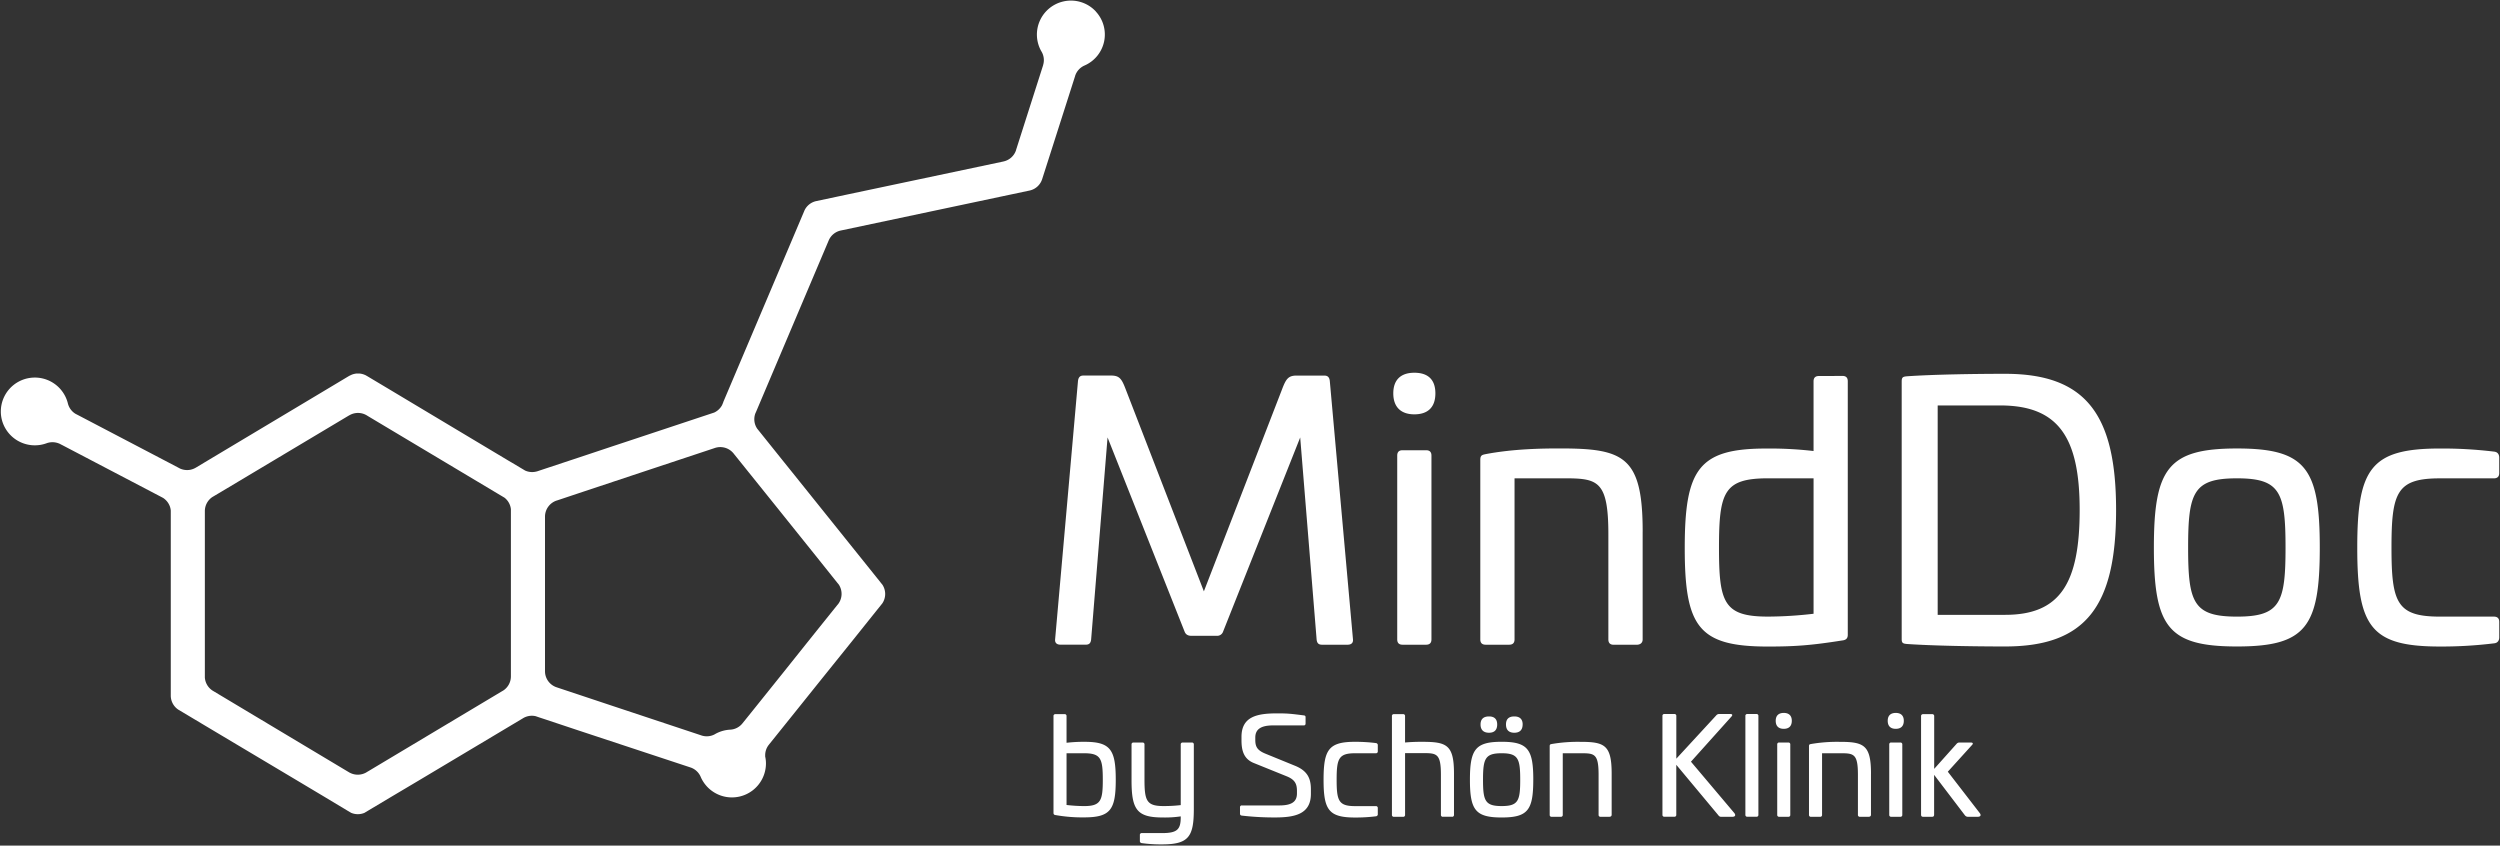 <svg xmlns="http://www.w3.org/2000/svg" width="136" height="46" viewBox="0 0 136 46">
    <rect x="0" y="0" width="136" height="46" fill="#333333" stroke="none"/>
    <g fill="none" fill-rule="nonzero">
        <path fill="#FFFFFF" d="M59.612.622a1.847 1.847 0 0 0-1.761-.544 1.852 1.852 0 0 0-1.282 1.048 1.842 1.842 0 0 0 .072 1.651.915.915 0 0 1 .104.765v.008l-1.47 4.604v.008a.92.92 0 0 1-.68.62l-.032.008-8.42 1.78-1.73.368a.917.917 0 0 0-.65.512l-.027.065-.675 1.594-3.717 8.767v.007a.01.01 0 0 1 0 .006l-.063.15a.928.928 0 0 1-.44.409h-.005l-.15.05-4.558 1.513-.78.258-1.848.616-1.85.613-.36.12-.092.031a.02.02 0 0 1-.01 0 .927.927 0 0 1-.62-.05l-.188-.112-.58-.346h-.004l-4.982-2.982-1.544-.925-1.296-.774-.01-.004a.747.747 0 0 0-.143-.073l-.06-.022-.046-.013-.046-.011-.048-.01c-.016 0-.032-.004-.048-.005h-.192c-.014 0-.03 0-.046.006l-.046.009a.855.855 0 0 0-.17.053l-.075.035h-.004l-.083.046-1.274.763-1.536.919-4.992 2.986-.49.294a.957.957 0 0 1-.284.116l-.033.007a.944.944 0 0 1-.531-.057h-.004l-.144-.076a.064.064 0 0 0-.01-.006l-5.428-2.842-.032-.016-.097-.051-.019-.012a.924.924 0 0 1-.388-.54 1.85 1.85 0 0 0-2.014-1.404A1.846 1.846 0 0 0 .045 22.38v.046c.014.594.315 1.144.807 1.479a1.857 1.857 0 0 0 1.676.21.938.938 0 0 1 .695.017h.006l.125.067h.004l5.387 2.82.125.066a.936.936 0 0 1 .28.281c.012.018.022.037.033.056.06.108.096.227.107.35V37.84a.92.92 0 0 0 .409.764l.083.048.178.107 1.185.708 4.998 2.98 1.532.915 1.22.733.21.124a.933.933 0 0 0 .717.002l.217-.13 1.211-.723 1.541-.915 4.997-2.984.655-.391a.923.923 0 0 1 .699-.117l.166.057.011.004.314.103 1.85.616 6.06 2.002a.921.921 0 0 1 .586.545 1.851 1.851 0 0 0 3.539-.751 1.698 1.698 0 0 0-.042-.382v-.069c0-.205.068-.405.196-.566l.02-.026 1.388-1.728 1.222-1.524.257-.32 1.594-1.981.925-1.156.44-.55.237-.294.096-.121a.92.92 0 0 0 0-1.015l-.099-.12v-.004l-.236-.294-.441-.55-.925-1.152-1.85-2.306-1.222-1.523-.63-.783-.85-1.06-.376-.469-.108-.134-.073-.091a.915.915 0 0 1-.098-.834l.033-.072 3.955-9.332a.922.922 0 0 1 .627-.534l.073-.016 8.68-1.838 1.516-.321.056-.012a.92.92 0 0 0 .663-.623l.481-1.504 1.309-4.096V4.13a.927.927 0 0 1 .521-.57 1.838 1.838 0 0 0 .6-2.938h.005zM27.793 36.794a.922.922 0 0 1-.407.765l-.082.048-7.31 4.372h-.003l-.083.052-.01.004a.927.927 0 0 1-.869 0h-.004l-.088-.052-7.37-4.412a.922.922 0 0 1-.423-.714v-9.051c0-.308.152-.595.408-.767l.076-.045.455-.27 6.867-4.102.083-.046a.928.928 0 0 1 .958.045l7.275 4.347.008.004.153.092h.004a.918.918 0 0 1 .362.633v9.097zm14.551-9.093l.255.319 1.224 1.525.626.78 1.077 1.348.106.13a.92.92 0 0 1-.062 1.09h-.005l-.011.016-1.11 1.382-.626.782-1.22 1.528-.257.32-1.479 1.844-.466.578a.913.913 0 0 1-.674.351 1.85 1.85 0 0 0-.856.26.914.914 0 0 1-.717.051l-.02-.007-3.717-1.235-1.065-.353-1.849-.616-1.188-.395-.015-.006-.037-.012a.92.92 0 0 1-.61-.865v-8.41a.923.923 0 0 1 .654-.882l.02-.006 1.171-.391 1.849-.615 1.068-.355.783-.26 1.853-.615 1.14-.378.685-.228a.928.928 0 0 1 1.017.27c.016.019.033.038.046.057l.142.176.671.836.115.142 1.482 1.844z"/>
        <path fill="#FFFFFF" d="M72.05 20.432c.194 0 .272.115.291.29l1.261 14.06c.02.193-.097.29-.29.29h-1.398c-.194 0-.272-.097-.29-.29l-.893-10.984-4.193 10.557a.34.34 0 0 1-.349.233h-1.38c-.194 0-.31-.078-.369-.233l-4.189-10.559-.893 10.984c-.019.193-.096.29-.29.29h-1.38c-.193 0-.31-.097-.29-.29l1.243-14.04c.019-.193.097-.31.29-.31h1.515c.466 0 .58.194.795.755l4.25 10.984 4.25-10.984c.214-.561.332-.754.796-.754h1.513zM78.085 21.399c0 .735-.388 1.141-1.145 1.141-.738 0-1.145-.406-1.145-1.141s.407-1.122 1.145-1.122c.757 0 1.145.387 1.145 1.122zm-.505 3.094c.194 0 .291.097.291.29v9.999c0 .193-.097.29-.29.29h-1.282c-.194 0-.29-.097-.29-.29v-9.999c0-.193.096-.29.29-.29h1.281zM89.36 28.921v5.864c0 .193-.135.29-.331.29h-1.243c-.194 0-.291-.097-.291-.29v-5.71c0-2.958-.58-3.055-2.446-3.055h-2.658v8.762c0 .193-.097.29-.291.29h-1.282c-.193 0-.29-.097-.29-.29v-9.767c0-.248.097-.27.29-.31 1.515-.29 3.106-.31 4.037-.31 3.477 0 4.506.427 4.506 4.526zM100.229 20.45c.194 0 .29.097.29.29v13.792c0 .213-.115.29-.31.31-1.708.27-2.582.33-4.037.33-3.765 0-4.522-1.063-4.522-5.357 0-4.294.757-5.415 4.425-5.415.863-.009 1.725.037 2.582.135v-3.79c0-.194.097-.29.29-.29l1.282-.004zm-4.037 5.57c-2.403 0-2.679.735-2.679 3.771 0 2.978.25 3.752 2.66 3.752a21.684 21.684 0 0 0 2.485-.155V26.02h-2.466zM115.115 27.742c0 5.24-1.65 7.426-6.036 7.426-1.708 0-3.959-.039-5.337-.135-.233-.02-.29-.058-.29-.271V20.76c0-.232.057-.27.29-.29 1.378-.096 3.63-.135 5.337-.135 4.386 0 6.036 2.204 6.036 7.407zm-9.705-5.686v11.391h3.668c2.97 0 4.056-1.682 4.056-5.705 0-3.964-1.164-5.686-4.327-5.686h-3.397zM126.196 29.792c0 4.312-.757 5.376-4.503 5.376s-4.522-1.064-4.522-5.376c0-4.313.777-5.395 4.522-5.395s4.503 1.082 4.503 5.395zm-7.162 0c0 2.998.291 3.752 2.66 3.752 2.348 0 2.639-.754 2.639-3.752 0-3.017-.291-3.771-2.64-3.771-2.367 0-2.659.754-2.659 3.77zM135.686 24.57c.175.019.272.135.272.33v.832c0 .193-.097.29-.291.29h-2.93c-2.349 0-2.64.754-2.64 3.77 0 2.998.29 3.752 2.64 3.752h2.931c.194 0 .291.097.291.29v.832c0 .193-.097.31-.271.33-.979.12-1.964.179-2.95.175-3.765 0-4.503-1.064-4.503-5.377 0-4.312.738-5.395 4.503-5.395.985-.005 1.97.052 2.948.17zM57.91 38.849a.099.099 0 0 1 .11.11v1.448c.328-.037.658-.055.987-.052 1.402 0 1.69.429 1.69 2.065s-.29 2.046-1.727 2.046a8.374 8.374 0 0 1-1.542-.125c-.073-.008-.118-.037-.118-.118V38.96a.098.098 0 0 1 .11-.11l.49-.001zm.11 2.127v2.815c.318.038.638.058.957.06.912 0 1.015-.304 1.015-1.434 0-1.156-.11-1.44-1.022-1.44h-.95zM64.833 40.393a.099.099 0 0 1 .111.11v3.561c-.007 1.448-.289 1.87-1.712 1.87a7.478 7.478 0 0 1-1.12-.068.11.11 0 0 1-.103-.118v-.318a.098.098 0 0 1 .11-.11h1.098c.829 0 1.015-.2 1.015-.864v-.045a5.856 5.856 0 0 1-.978.06c-1.402 0-1.698-.422-1.698-2.017v-1.95a.098.098 0 0 1 .111-.11h.482a.099.099 0 0 1 .111.11v1.906c0 1.156.119 1.44 1.038 1.44.312.001.624-.016.934-.052v-3.294a.098.098 0 0 1 .11-.11h.491zM70.92 38.916c.073.007.103.037.103.096v.34c0 .073-.03.11-.096.11H69.26c-.653 0-.972.2-.972.661v.126c0 .369.104.569.557.753l1.616.66c.682.281.852.703.852 1.286v.236c0 1.123-.904 1.285-1.956 1.285-.606.002-1.211-.032-1.813-.102-.066-.015-.088-.044-.088-.118v-.33a.093.093 0 0 1 .103-.103h2.031c.653 0 .964-.185.964-.65v-.14c0-.376-.103-.612-.563-.797l-1.757-.71c-.58-.22-.697-.694-.697-1.255v-.178c0-1.123.882-1.278 1.942-1.278.618-.003.84.034 1.44.108zM74.849 40.423a.112.112 0 0 1 .103.126v.317a.098.098 0 0 1-.11.111h-1.12c-.897 0-1.009.288-1.009 1.44 0 1.153.112 1.436 1.009 1.436h1.12a.099.099 0 0 1 .11.11v.318a.111.111 0 0 1-.103.126c-.374.046-.75.068-1.127.066-1.438 0-1.72-.406-1.72-2.054 0-1.647.282-2.065 1.72-2.065.377 0 .753.022 1.127.069zM76.324 38.849a.099.099 0 0 1 .111.11v1.433c.313-.028.627-.04.942-.037 1.326 0 1.72.165 1.72 1.729v2.238a.098.098 0 0 1-.112.11h-.489a.099.099 0 0 1-.11-.11v-2.178c0-1.13-.223-1.174-.935-1.174h-1.015v3.354a.098.098 0 0 1-.111.11h-.493a.099.099 0 0 1-.111-.11V38.96a.098.098 0 0 1 .11-.11l.493-.001zM83.41 42.417c0 1.648-.288 2.054-1.719 2.054-1.43 0-1.727-.406-1.727-2.054 0-1.647.297-2.064 1.727-2.064 1.43 0 1.72.417 1.72 2.064zm-1.963-3.006c0 .295-.149.45-.445.45-.297 0-.46-.155-.46-.45 0-.296.165-.437.46-.437.294 0 .445.148.445.437zm-.771 3.006c0 1.145.111 1.433 1.015 1.433.904 0 1.009-.288 1.009-1.433 0-1.144-.111-1.44-1.009-1.44-.897 0-1.015.288-1.015 1.44zm2.155-3.006c0 .295-.156.45-.453.45-.296 0-.452-.155-.452-.45 0-.296.156-.437.452-.437.297 0 .455.148.455.437h-.002zM87.674 42.085v2.238c0 .073-.052.11-.126.11h-.474a.099.099 0 0 1-.111-.11v-2.179c0-1.13-.222-1.167-.934-1.167h-1.015v3.347a.098.098 0 0 1-.111.11h-.49a.099.099 0 0 1-.11-.11v-3.732c0-.095.037-.103.11-.118a8.44 8.44 0 0 1 1.543-.118c1.324 0 1.718.163 1.718 1.729zM94.123 38.842c.134 0 .134.066.067.14l-2.202 2.454 2.364 2.8c.067.088.074.199-.126.199h-.58a.18.18 0 0 1-.166-.083l-2.29-2.747v2.719a.098.098 0 0 1-.109.107h-.534a.099.099 0 0 1-.11-.11v-5.369a.098.098 0 0 1 .11-.11h.534a.099.099 0 0 1 .111.11v2.32l2.172-2.356a.198.198 0 0 1 .156-.074h.603zM95.546 38.842a.099.099 0 0 1 .111.111v5.368a.098.098 0 0 1-.11.11h-.488a.099.099 0 0 1-.11-.11v-5.368a.098.098 0 0 1 .11-.11h.487zM97.474 39.211c0 .281-.148.437-.437.437-.29 0-.438-.156-.438-.437 0-.28.156-.428.438-.428.281 0 .437.148.437.428zm-.193 1.182a.099.099 0 0 1 .111.11v3.82a.098.098 0 0 1-.111.11h-.489a.099.099 0 0 1-.111-.11v-3.82a.098.098 0 0 1 .111-.11h.489zM101.781 42.085v2.238c0 .073-.052.11-.126.11h-.474a.099.099 0 0 1-.11-.11v-2.179c0-1.13-.223-1.167-.935-1.167H99.12v3.347a.098.098 0 0 1-.111.11h-.489a.099.099 0 0 1-.111-.11v-3.732c0-.095.037-.103.111-.118a8.44 8.44 0 0 1 1.542-.118c1.326 0 1.72.163 1.72 1.729zM103.567 39.211c0 .281-.148.437-.437.437-.29 0-.438-.156-.438-.437 0-.28.156-.428.438-.428.281 0 .437.148.437.428zm-.193 1.182a.099.099 0 0 1 .111.11v3.82a.098.098 0 0 1-.11.11h-.49a.099.099 0 0 1-.11-.11v-3.82a.098.098 0 0 1 .11-.11h.49zM105.11 38.849a.104.104 0 0 1 .11.118v2.86l1.216-1.36a.198.198 0 0 1 .156-.074h.615c.134 0 .141.067.066.14l-1.312 1.448 1.74 2.253c.067.089.075.2-.125.2h-.519a.207.207 0 0 1-.166-.082l-1.675-2.201v2.164c0 .083-.037.118-.11.118h-.49c-.073 0-.11-.037-.11-.118v-5.347a.103.103 0 0 1 .11-.118l.494-.001z"/>
    </g>
</svg>
